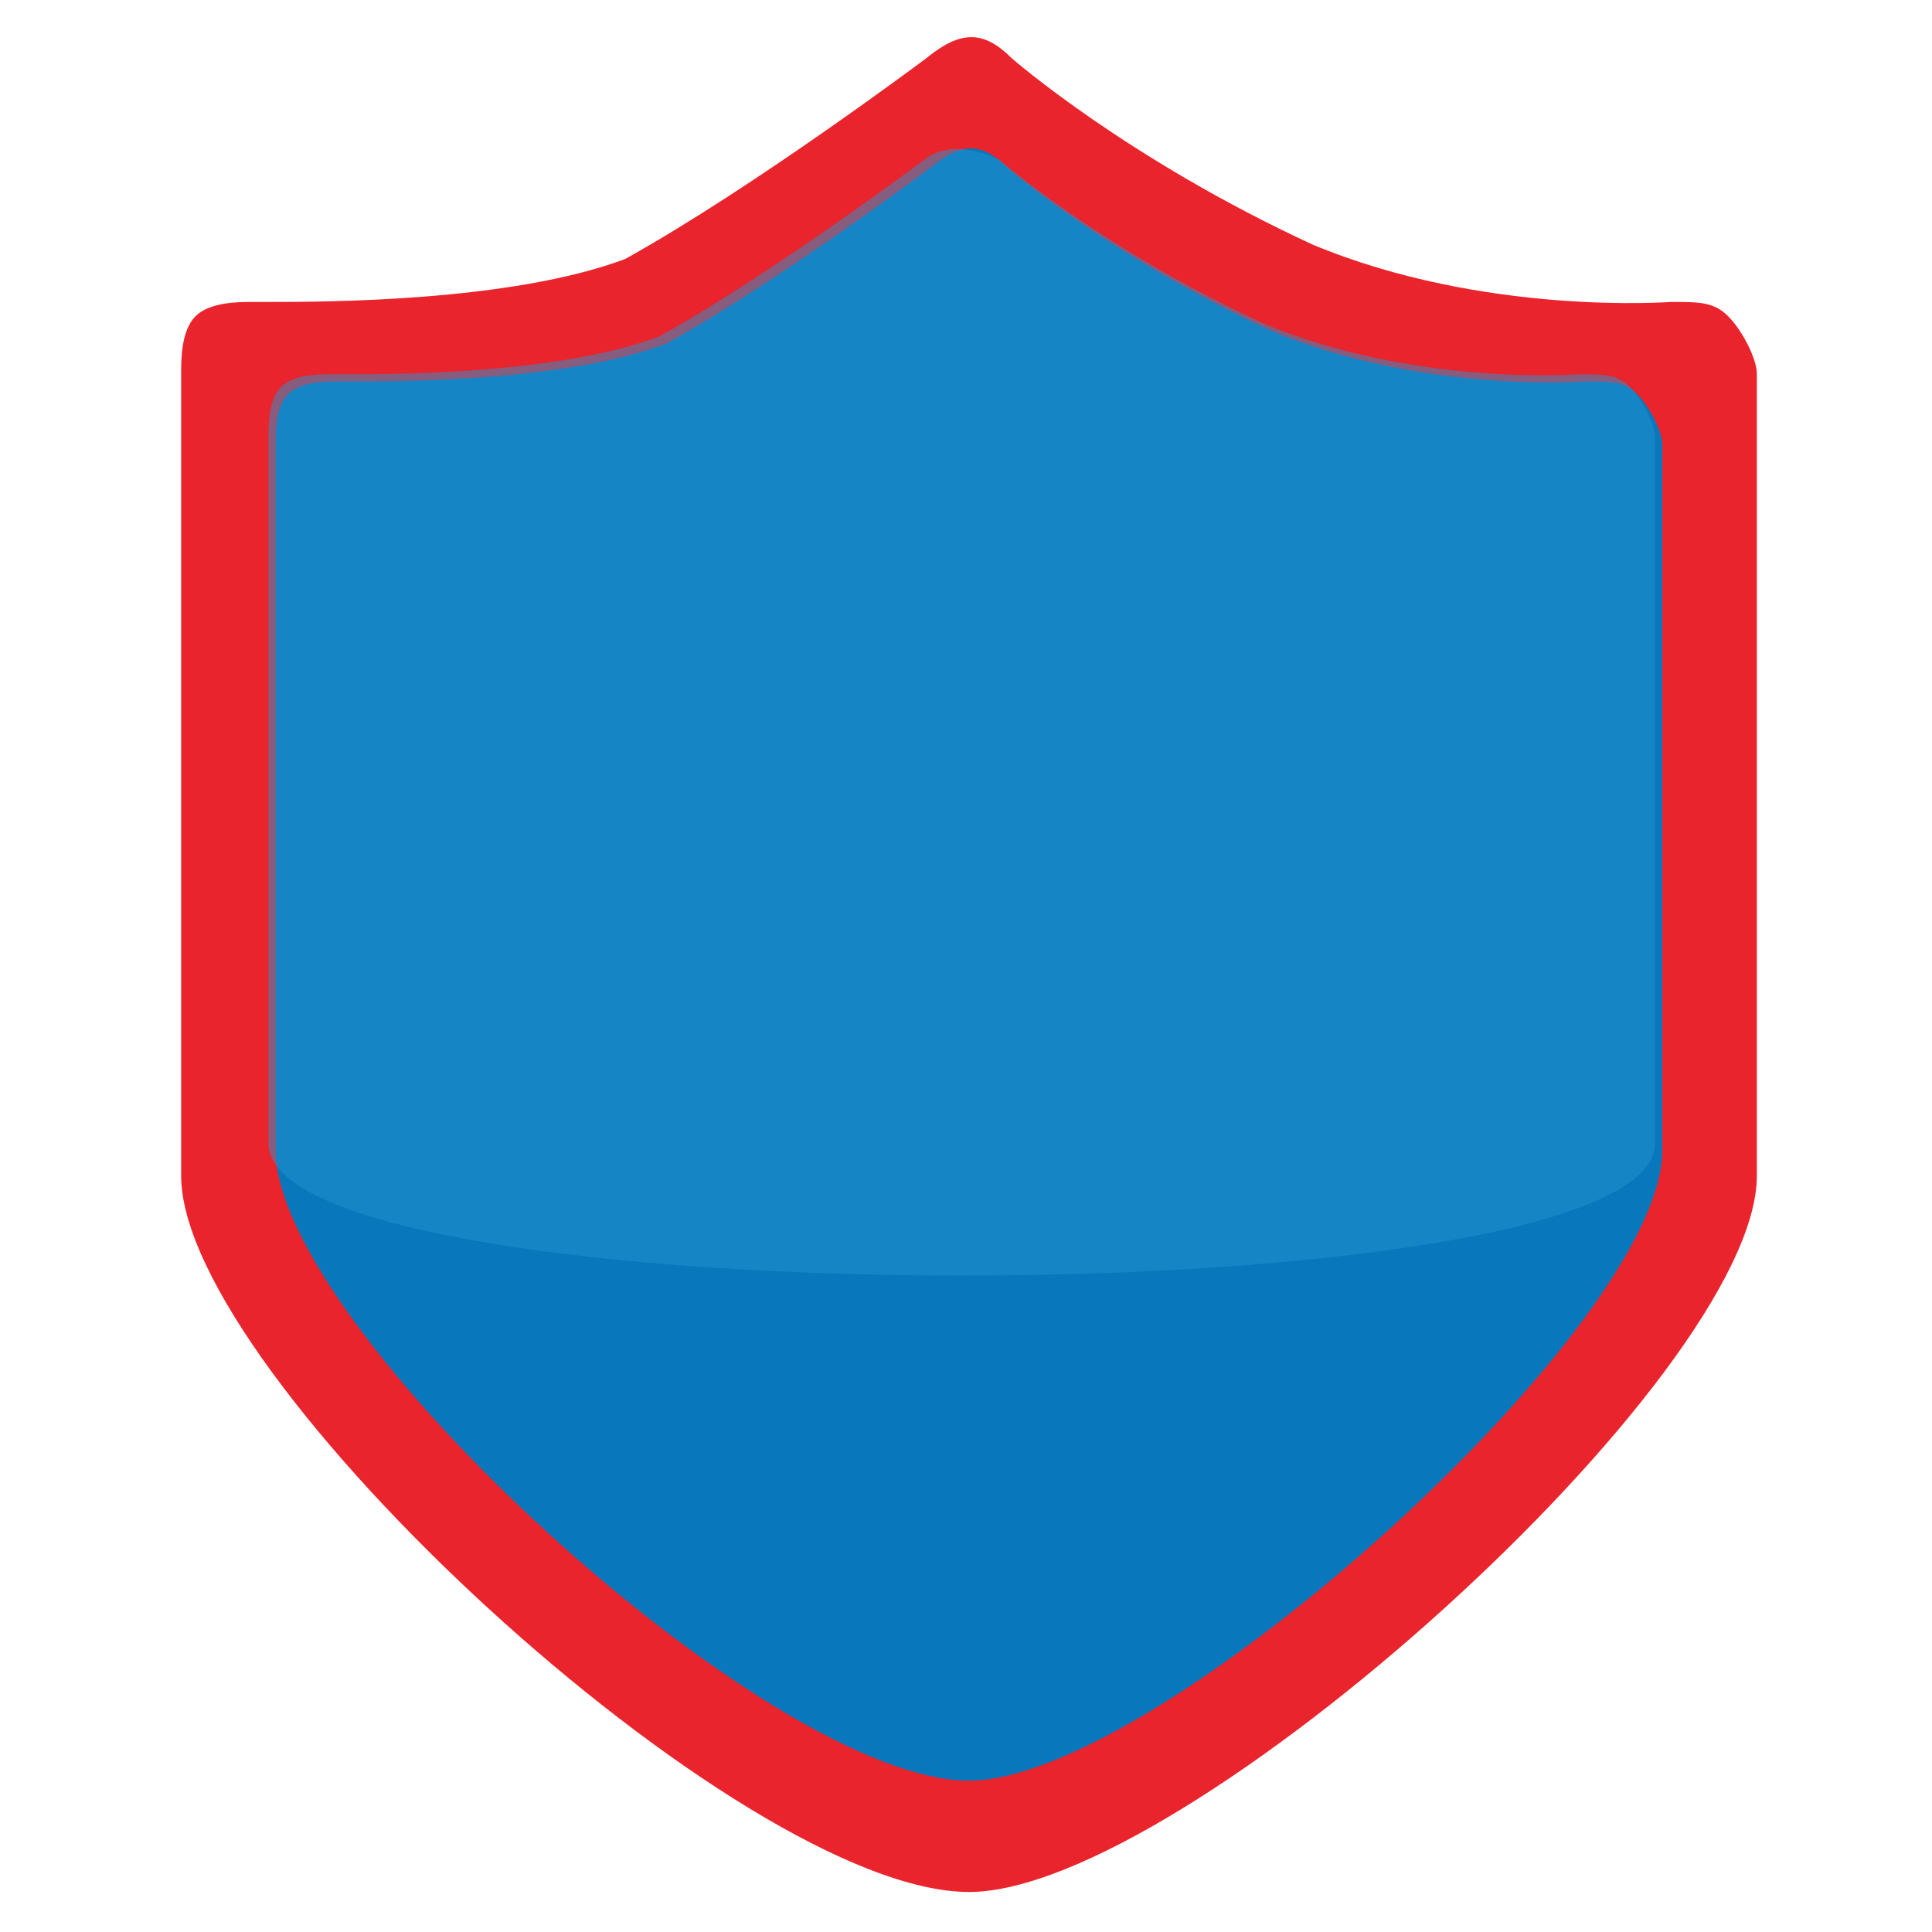 <?xml version="1.0" encoding="utf-8"?>
<!-- Generator: Adobe Illustrator 15.0.0, SVG Export Plug-In  -->
<!DOCTYPE svg PUBLIC "-//W3C//DTD SVG 1.1//EN" "http://www.w3.org/Graphics/SVG/1.1/DTD/svg11.dtd">
<svg version="1.1"
	 xmlns="http://www.w3.org/2000/svg" xmlns:xlink="http://www.w3.org/1999/xlink" xmlns:a="http://ns.adobe.com/AdobeSVGViewerExtensions/3.0/"
	 x="0px" y="0px" width="500px" height="500px" viewBox="-46.879 -9.615 500 500"
	 overflow="visible" enable-background="new -46.879 -9.615 500 500" xml:space="preserve">
<defs>
</defs>
<path fill="#EA242C" d="M215.018,5.508c-7.419-7.412-13.343-7.277-22.249,0c0,0-44.484,33.365-77.852,51.903
	C85.263,68.529,37.066,68.529,22.241,68.529h-3.713c-3.705,0-11.118,0-14.822,3.706C0,75.948,0,83.36,0,87.065v207.606
	c0,51.901,144.578,185.356,203.892,185.356c55.61,0,203.901-133.455,203.901-185.356V87.065c0-3.706-3.706-11.117-7.419-14.831
	c-3.706-3.706-7.411-3.706-14.823-3.706c0,0-48.197,3.706-92.682-14.825C244.672,31.457,215.018,5.508,215.018,5.508L215.018,5.508z
	 M370.721,294.671"/>
<path fill="#0877BB" d="M213.684,33.648c-6.529-6.52-11.742-6.401-19.579,0c0,0-39.146,29.363-68.51,45.677
	c-26.096,9.783-68.509,9.783-81.555,9.783h-3.268c-3.26,0-9.783,0-13.043,3.262c-3.262,3.265-3.262,9.789-3.262,13.051v182.693
	c0,45.673,127.229,163.112,179.425,163.112c48.937,0,179.434-117.439,179.434-163.112V105.42c0-3.262-3.262-9.786-6.53-13.051
	c-3.26-3.262-6.521-3.262-13.043-3.262c0,0-42.413,3.262-81.561-13.047C239.779,56.483,213.684,33.648,213.684,33.648
	L213.684,33.648z M350.702,288.114"/>
<path opacity="0.5" fill="#2395D2" d="M192.24,31.784c0,0-39.146,29.363-68.51,45.677c-26.094,9.783-68.507,9.783-81.554,9.783
	h-3.269c-3.258,0-9.781,0-13.043,3.262c-3.262,3.265-3.262,9.789-3.262,13.05V286.25c0,45.673,358.86,45.673,358.86,0V103.556
	c0-3.262-3.262-9.785-6.531-13.05c-3.26-3.262-6.521-3.262-13.043-3.262c0,0-42.413,3.262-81.561-13.047
	c-42.413-19.578-68.509-42.413-68.509-42.413S200.078,25.383,192.24,31.784z M348.839,286.25"/>
</svg>
